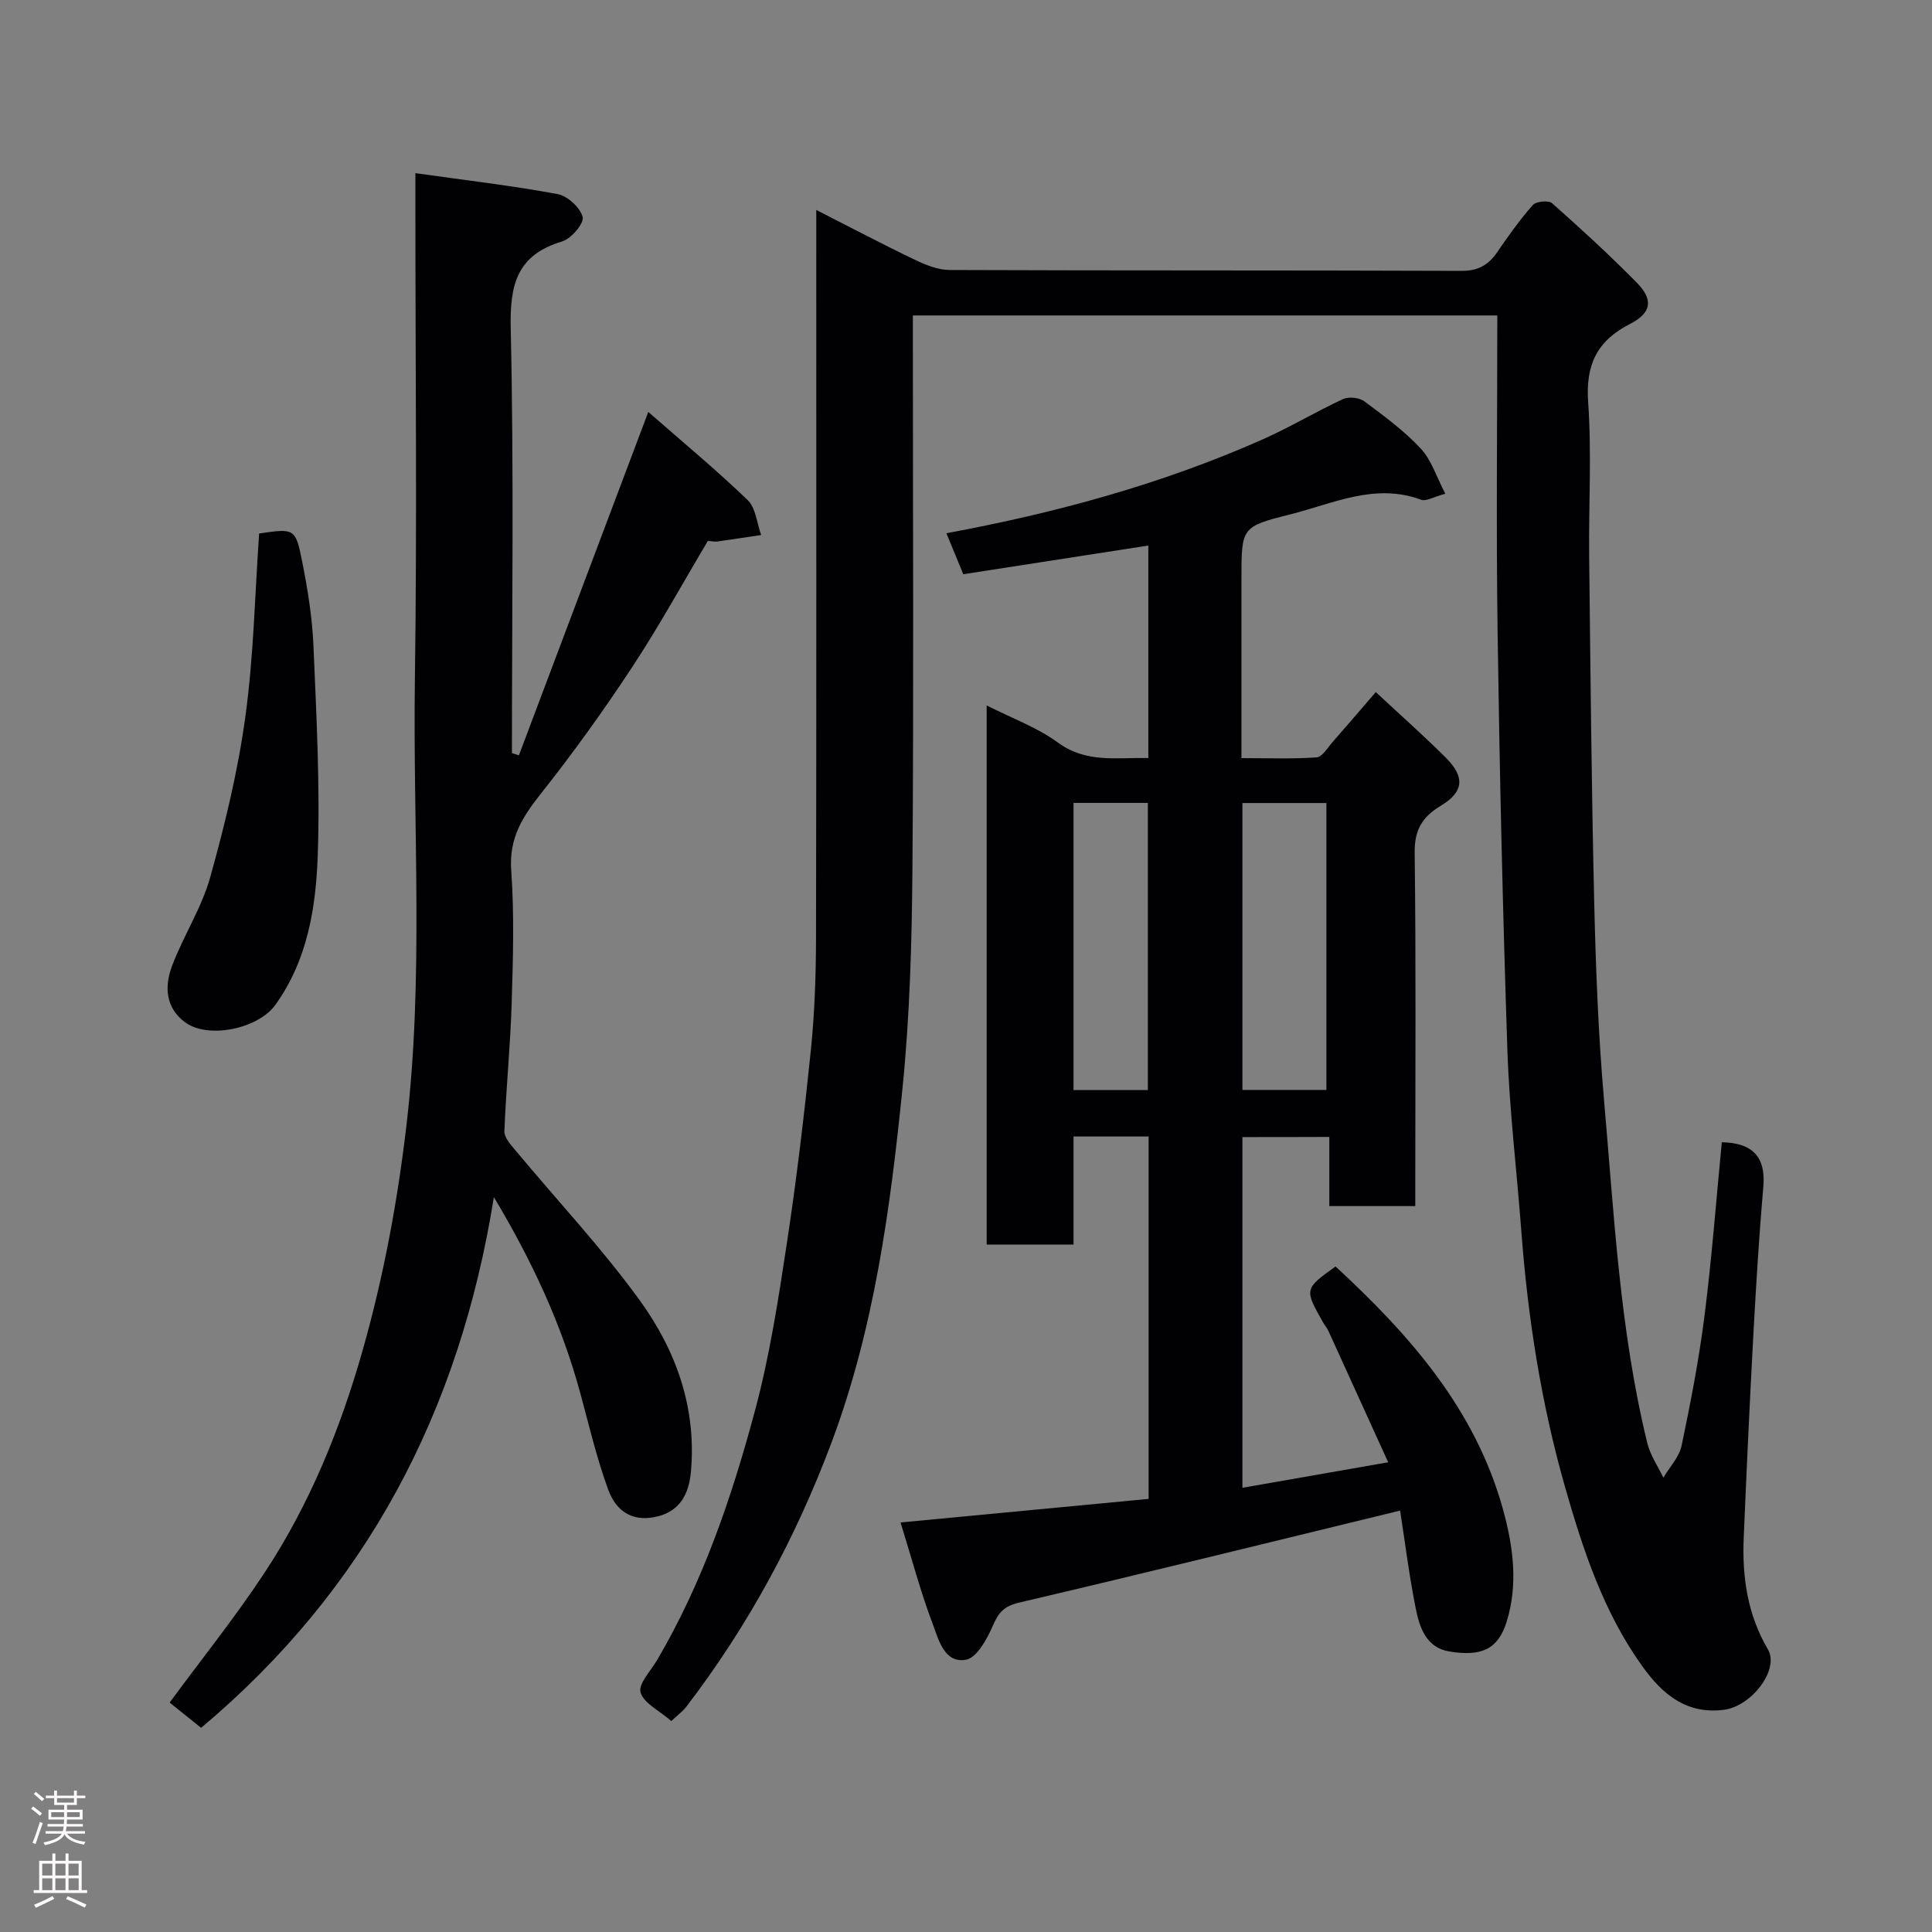 <svg enable-background="new 0 0 400 400" viewBox="0 0 400 400" xmlns="http://www.w3.org/2000/svg"><rect x="0" y="0" width="400" height="400" fill="#808080" stroke="none"/><g fill="#010103"><path d="m138.99 356.32c-2.52-2.19-5.74-3.7-6.37-5.93-.5-1.77 2.13-4.47 3.44-6.71 9.49-16.16 15.47-33.76 20.27-51.69 3.03-11.31 4.82-22.98 6.58-34.58 2.02-13.28 3.6-26.63 4.97-39.99.79-7.72 1.05-15.53 1.07-23.3.09-48.17.05-96.33.05-144.5 0-1.77 0-3.54 0-6.15 7.26 3.69 13.72 7.11 20.31 10.26 2.27 1.09 4.85 2.16 7.29 2.17 35.33.14 70.67.04 106 .18 3.43.01 5.56-1.21 7.38-3.87 2.3-3.36 4.68-6.71 7.37-9.76.68-.77 3.27-1.02 3.99-.38 6.01 5.33 11.95 10.76 17.57 16.49 3.44 3.5 3.04 6.22-1.44 8.51-6.87 3.51-9.2 8.48-8.66 16.21.75 10.61.09 21.32.21 31.99.27 23.77.48 47.54 1.04 71.3.32 13.71.84 27.45 2.03 41.1 2.09 23.82 3.27 47.78 8.97 71.13.61 2.5 2.19 4.76 3.32 7.14 1.3-2.21 3.28-4.27 3.78-6.64 1.87-8.93 3.61-17.92 4.75-26.97 1.51-11.9 2.41-23.88 3.57-35.84 6.45.11 9.12 3.15 8.6 9.14-.88 10.18-1.5 20.39-2.06 30.6-.76 14.03-1.41 28.07-2 42.11-.35 8.13.76 15.92 5.01 23.15 2.45 4.17-3.41 11.8-9.12 12.51-7.82.98-12.77-3.28-16.9-9.04-8.02-11.19-12.26-24.04-15.98-37.07-4.95-17.34-7.71-35.08-9.06-53.06-.94-12.47-2.46-24.92-2.88-37.41-.97-28.86-1.62-57.73-2.03-86.61-.31-21.71-.06-43.45-.06-65.5-41.07 0-80.79 0-121 0v5.53c0 36.33.19 72.67-.09 109-.12 15.21-.54 30.48-2.07 45.59-2.52 24.83-5.83 49.58-14.68 73.22-7.38 19.72-17.27 37.98-30.05 54.69-.8 1.03-1.89 1.82-3.12 2.98z"/><path d="m257.23 235.42v72.61c9.88-1.73 19.49-3.41 30.18-5.28-4.24-9.33-8.3-18.27-12.38-27.2-.27-.59-.72-1.09-1.04-1.65-3.98-7.03-3.97-7.03 2.52-11.69 15.32 14.15 28.91 29.49 34.67 50.29 2.14 7.73 3.15 15.6.75 23.28-1.79 5.72-5.24 7.21-11.82 6.15-4.87-.78-6.23-5.03-7.02-9.03-1.36-6.86-2.23-13.82-3.21-20.15-26.48 6.44-52.68 12.91-78.95 19.07-3.09.73-4.2 2.06-5.37 4.76-1.19 2.75-3.33 6.66-5.57 7.05-4.5.78-5.66-4.18-6.89-7.42-2.51-6.66-4.35-13.58-6.65-21 17.53-1.67 34.42-3.27 51.36-4.88 0-25.52 0-50.13 0-75.03-5.12 0-10.06 0-15.55 0v22.37c-6.26 0-11.98 0-17.98 0 0-37.02 0-73.96 0-111.62 5.1 2.6 10.41 4.52 14.78 7.71 5.89 4.3 12.12 3.03 18.69 3.19 0-14.8 0-29.21 0-44-12.81 1.99-25.35 3.93-38.31 5.94-1.08-2.62-2.23-5.42-3.5-8.49 22.69-4.2 44.61-10.17 65.51-19.44 5.66-2.51 11-5.74 16.62-8.34 1.18-.54 3.35-.3 4.4.47 4.08 3.03 8.24 6.09 11.68 9.78 2.23 2.39 3.26 5.88 5.09 9.36-2.6.7-4.02 1.61-4.97 1.25-9.6-3.58-18.28.8-27.15 3.02-10.13 2.54-10.09 2.71-10.09 13.37v37.09c5.37 0 10.48.2 15.55-.15 1.17-.08 2.27-1.99 3.29-3.15 2.93-3.33 5.81-6.7 8.97-10.37 4.71 4.39 9.74 8.84 14.48 13.56 4.03 4.02 3.77 7.09-1.03 9.98-3.87 2.33-5.46 5.03-5.4 9.75.29 22.5.13 45 .13 67.5v5.63c-6.04 0-11.64 0-17.8 0 0-4.67 0-9.4 0-14.32-6.41.03-12.24.03-17.99.03zm0-9.76h17.39c0-20.04 0-39.74 0-59.4-5.98 0-11.57 0-17.39 0zm-34.97-59.43v59.45h15.39c0-20.02 0-39.72 0-59.45-5.28 0-10.21 0-15.39 0z"/><path d="m86 35.85c10.41 1.47 19.98 2.58 29.43 4.33 2.07.38 4.71 2.8 5.2 4.75.33 1.31-2.36 4.49-4.23 5.05-9.4 2.81-10.87 8.95-10.66 18.05.67 29.28.25 58.59.25 87.89.48.16.96.31 1.44.47 8.82-23.42 17.65-46.84 26.79-71.1 7.04 6.16 14.04 11.96 20.57 18.24 1.69 1.63 1.91 4.78 2.8 7.24-3.03.45-6.05.92-9.08 1.34-.48.07-.99-.05-1.96-.11-5.13 8.61-10.06 17.6-15.67 26.13-5.92 8.99-12.22 17.77-18.91 26.2-3.8 4.79-6.6 9.21-6.13 15.8.65 9.12.38 18.32.1 27.48-.27 8.87-1.17 17.73-1.51 26.6-.05 1.29 1.3 2.78 2.28 3.95 8.61 10.35 17.89 20.22 25.77 31.1 7.5 10.36 11.78 22.25 10.56 35.54-.41 4.52-2.29 7.93-6.67 9.1-4.87 1.3-8.64-.51-10.47-5.54-2.38-6.53-3.97-13.35-5.8-20.08-3.84-14.08-9.9-27.15-17.85-40.43-7.09 44.41-26.42 81.16-60.61 109.88-2.2-1.76-4.42-3.54-6.52-5.23 6.68-9.08 13.65-17.75 19.73-27 9.28-14.11 15.6-29.63 20.22-45.89 4.34-15.27 7.21-30.74 9.07-46.52 3.63-30.84 1.32-61.73 1.76-92.59.46-32.48.1-64.98.1-97.47 0-1.8 0-3.6 0-7.18z"/><path d="m53.65 110.45c7.3-1.06 7.54-1.11 8.91 5.81 1.15 5.76 2.09 11.63 2.34 17.49.61 14.4 1.38 28.84.89 43.22-.37 10.85-2.09 21.77-8.78 31.08-3.55 4.94-13.93 7.16-18.74 3.57-4.05-3.02-4.22-7.47-2.65-11.64 2.35-6.23 6.13-12 7.9-18.35 3.05-10.92 5.75-22.04 7.28-33.26 1.72-12.52 1.97-25.24 2.85-37.92z"/></g><path d="m6.44 374.46.42-.45c.65.47 1.27.95 1.85 1.44l-.45.49c-.65-.56-1.25-1.06-1.82-1.48m.93 7.33-.63-.26c.55-1.36 1.05-2.8 1.52-4.33.19.1.38.19.59.27-.46 1.29-.95 2.73-1.48 4.32m-.38-10.38.44-.42c.43.34 1.01.82 1.74 1.44l-.49.49c-.53-.51-1.09-1.01-1.69-1.51m2.5.35h1.72v-1.04h.59v1.04h3.52v-1.04h.59v1.04h1.75v.53h-1.75v1.42h-2.03v.97h3.22v2.03h-3.24c0 .35-.01.66-.03.93h3.32v.53h-3.37c-.03.27-.08.58-.15.94h3.96v.53h-3.71c.67.92 1.93 1.48 3.79 1.68-.13.24-.23.44-.29.59-2.13-.38-3.48-1.08-4.04-2.12-.43.97-1.77 1.72-4.03 2.23-.09-.19-.2-.37-.33-.55 2.1-.42 3.37-1.03 3.81-1.83h-3.36v-.53h3.58c.08-.29.13-.61.16-.94h-3.33v-.53h3.39c.02-.27.04-.58.04-.93h-3.23v-2.03h3.25v-.97h-2.07v-1.42h-1.73zm1.12 3.44v1h2.65c.01-.3.02-.44.01-.4v-.25-.35zm1.19-2h3.52v-.91h-3.52zm4.71 2h-2.63v.59c0 .16-.01.28-.01.4h2.64z" fill="#fcfafa"/><path d="m13.56 383.74h.63v1.52h2.72v6.07h1.13v.6h-11.06v-.6h1.13v-6.07h2.73v-1.52h.63v1.52h2.1v-1.52zm-2.69 8.83.38.56c-1.24.63-2.53 1.25-3.85 1.85-.1-.21-.21-.42-.34-.63 1.36-.55 2.63-1.15 3.81-1.78m-2.13-4.27h2.1v-2.45h-2.1zm0 3.04h2.1v-2.46h-2.1zm2.72-3.04h2.1v-2.45h-2.1zm0 3.04h2.1v-2.46h-2.1zm6.07 3.6c-1.41-.71-2.7-1.3-3.86-1.78l.35-.56c1.45.62 2.75 1.19 3.88 1.72zm-1.25-9.09h-2.1v2.45h2.1zm-2.09 5.49h2.1v-2.46h-2.1z" fill="#fcfafa"/></svg>